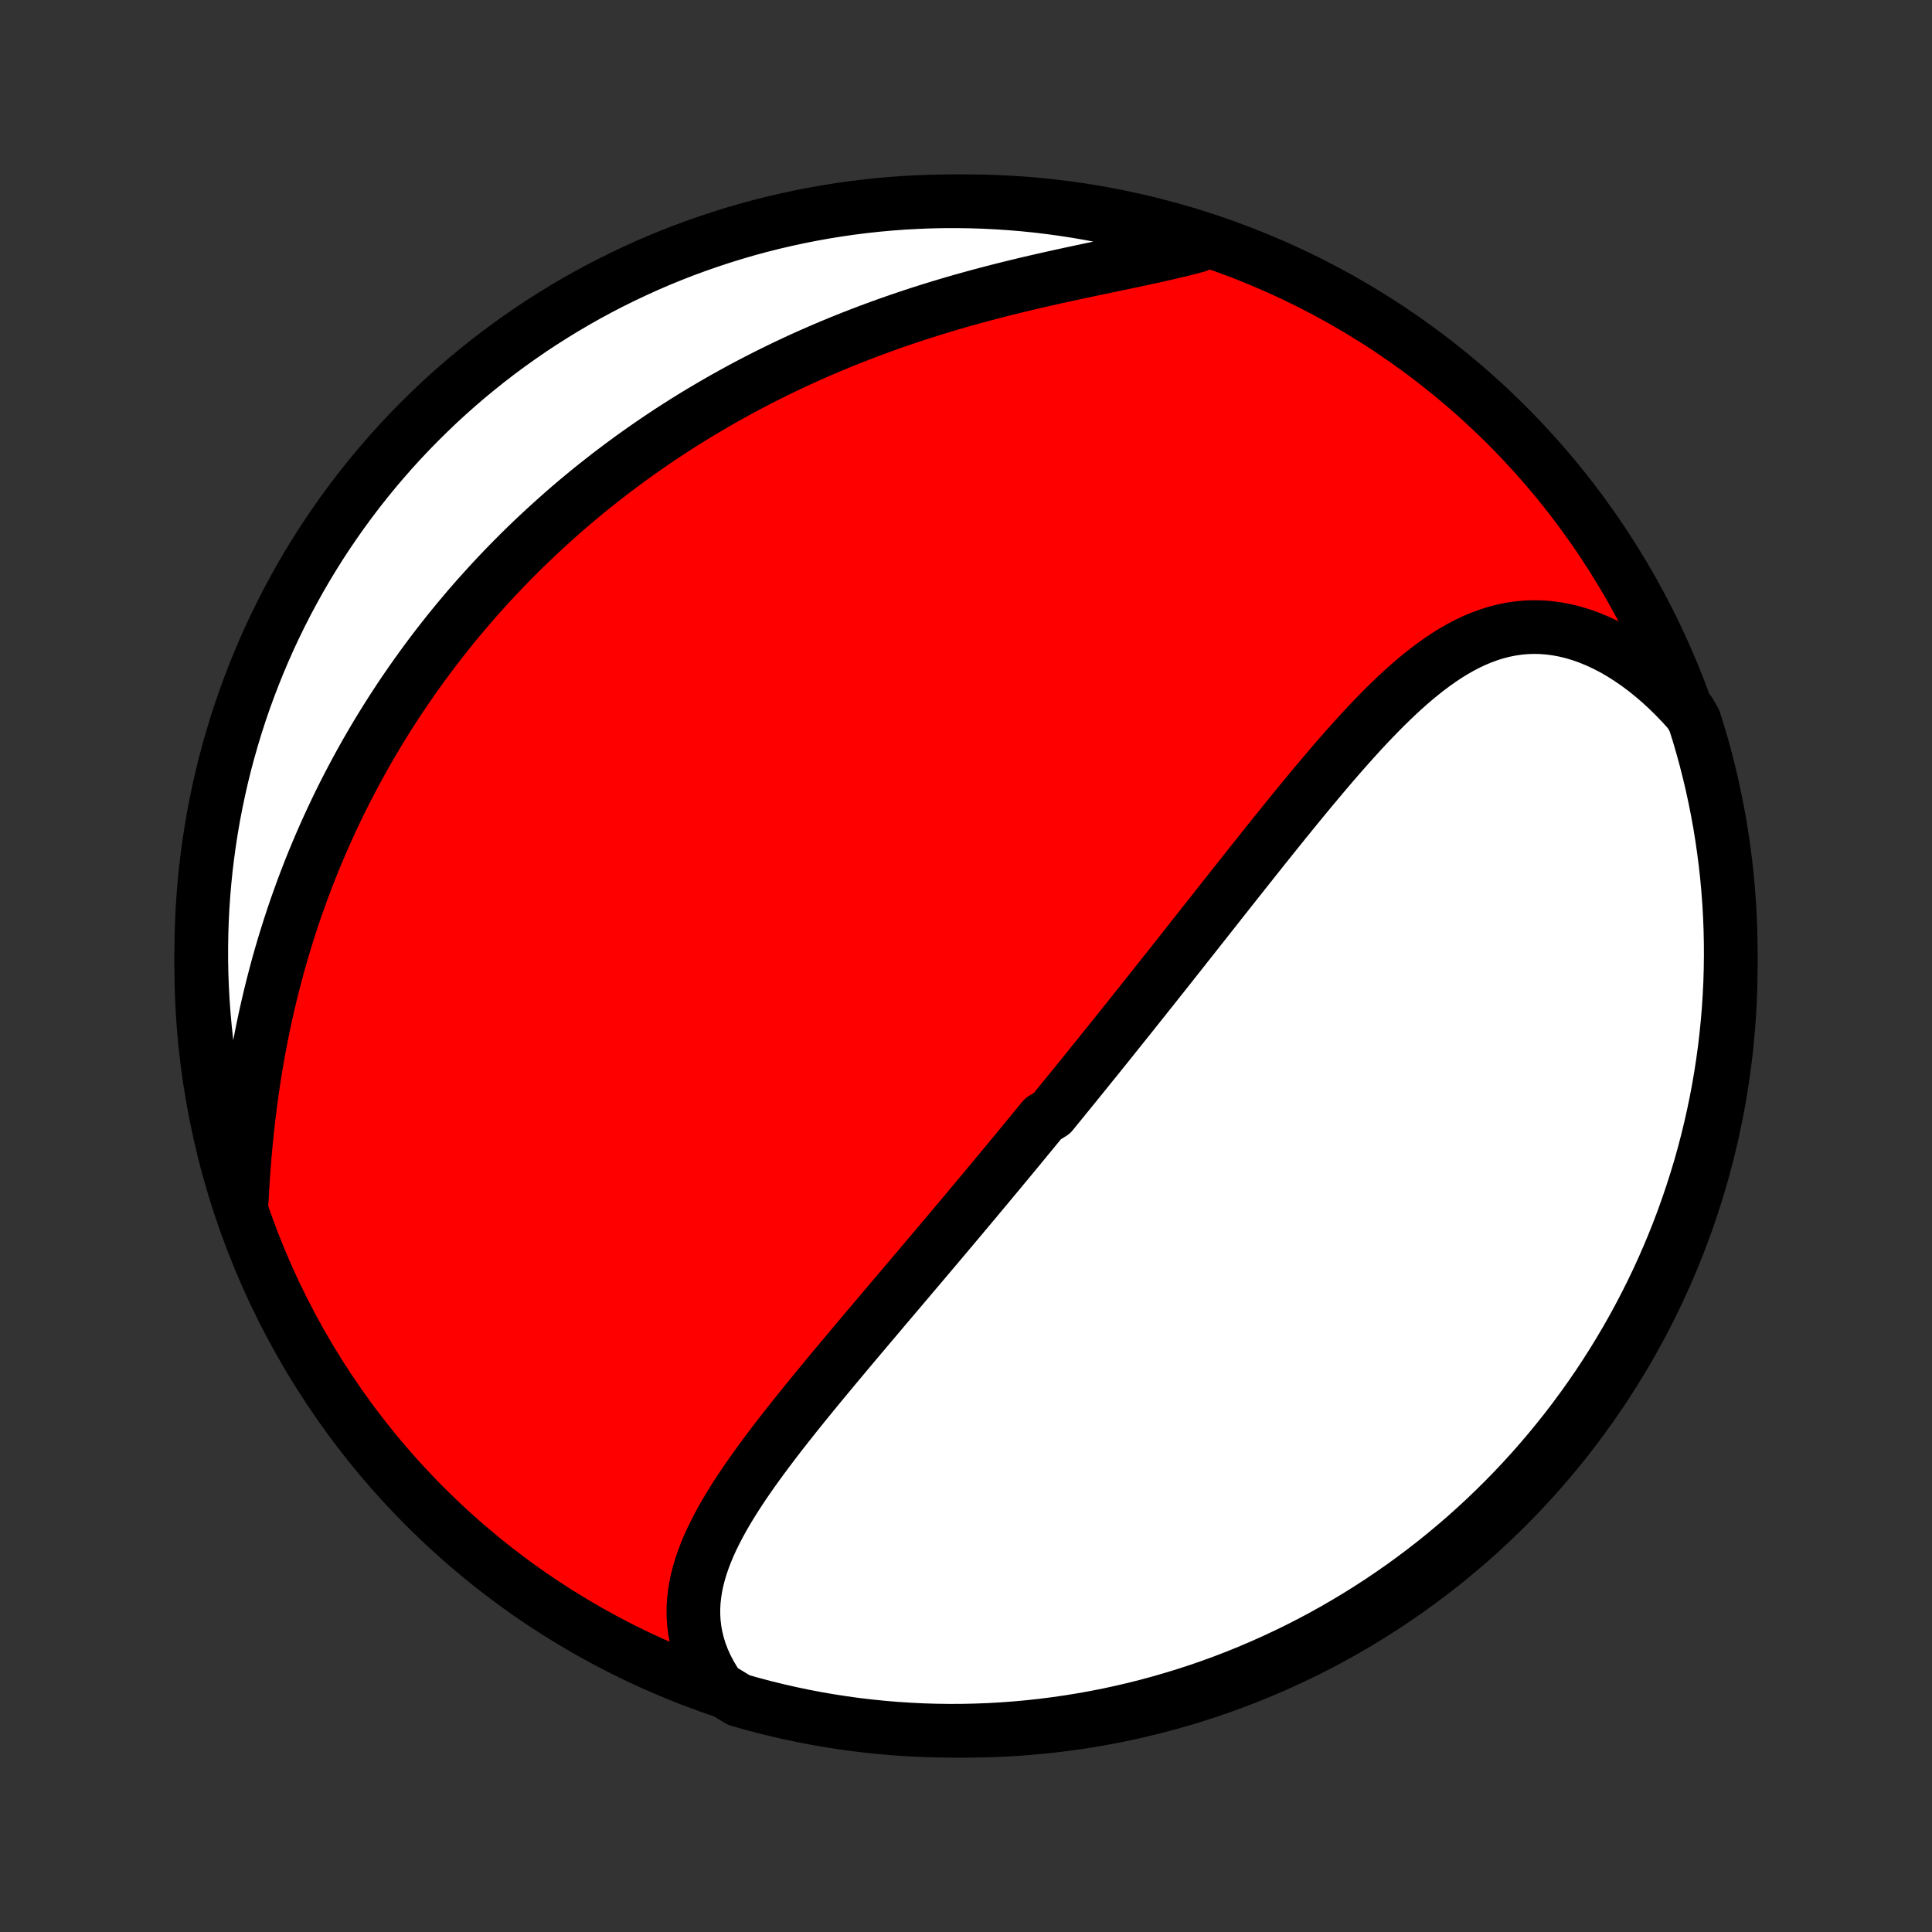 <?xml version="1.0" encoding="utf-8" standalone="no"?>
<!DOCTYPE svg PUBLIC "-//W3C//DTD SVG 1.1//EN"
  "http://www.w3.org/Graphics/SVG/1.1/DTD/svg11.dtd">
<!-- Created with matplotlib (http://matplotlib.org/) -->
<svg height="72pt" version="1.1" viewBox="0 0 72 72" width="72pt" xmlns="http://www.w3.org/2000/svg" xmlns:xlink="http://www.w3.org/1999/xlink">
 <rect x="0" y="0" width="72" height="72" fill="#333333" stroke="none"/>
 <defs>
  <style type="text/css">
*{stroke-linecap:butt;stroke-linejoin:round;}
  </style>
 </defs>
 <g id="figure_1">
  <g id="patch_1">
   <path d="
M0 72
L72 72
L72 0
L0 0
z
" style="fill:none;"/>
  </g>
  <g id="axes_1">
   <g id="PatchCollection_1">
    <defs>
     <path d="
M36 -7.5
C43.558 -7.5 50.808 -10.503 56.153 -15.848
C61.497 -21.192 64.5 -28.442 64.5 -36
C64.5 -43.558 61.497 -50.808 56.153 -56.153
C50.808 -61.497 43.558 -64.5 36 -64.5
C28.442 -64.5 21.192 -61.497 15.848 -56.153
C10.503 -50.808 7.5 -43.558 7.5 -36
C7.5 -28.442 10.503 -21.192 15.848 -15.848
C21.192 -10.503 28.442 -7.5 36 -7.5
z
" id="C0_0_a811fe30f3"/>
     <path d="
M26.793 -9.091
L26.615 -9.359
L26.456 -9.629
L26.315 -9.9
L26.194 -10.171
L26.091 -10.442
L26.007 -10.714
L25.94 -10.984
L25.891 -11.254
L25.858 -11.524
L25.842 -11.792
L25.841 -12.059
L25.855 -12.325
L25.884 -12.589
L25.926 -12.853
L25.98 -13.115
L26.047 -13.375
L26.125 -13.634
L26.214 -13.892
L26.312 -14.149
L26.419 -14.404
L26.535 -14.658
L26.659 -14.91
L26.79 -15.162
L26.927 -15.412
L27.07 -15.661
L27.219 -15.909
L27.373 -16.156
L27.532 -16.402
L27.694 -16.647
L27.86 -16.89
L28.03 -17.133
L28.203 -17.375
L28.378 -17.615
L28.555 -17.855
L28.735 -18.093
L28.916 -18.331
L29.098 -18.568
L29.282 -18.803
L29.468 -19.038
L29.653 -19.271
L29.84 -19.504
L30.027 -19.736
L30.215 -19.966
L30.403 -20.196
L30.591 -20.424
L30.779 -20.652
L30.967 -20.878
L31.155 -21.104
L31.343 -21.329
L31.53 -21.552
L31.717 -21.775
L31.903 -21.997
L32.09 -22.218
L32.275 -22.437
L32.46 -22.656
L32.645 -22.874
L32.828 -23.091
L33.011 -23.308
L33.194 -23.523
L33.376 -23.738
L33.557 -23.951
L33.737 -24.164
L33.917 -24.376
L34.096 -24.588
L34.275 -24.798
L34.452 -25.008
L34.629 -25.218
L34.805 -25.426
L34.981 -25.634
L35.156 -25.841
L35.33 -26.048
L35.504 -26.254
L35.677 -26.46
L35.849 -26.665
L36.021 -26.87
L36.192 -27.074
L36.363 -27.278
L36.533 -27.482
L36.703 -27.685
L36.872 -27.888
L37.04 -28.09
L37.209 -28.293
L37.376 -28.495
L37.544 -28.697
L37.711 -28.899
L37.878 -29.1
L38.044 -29.302
L38.21 -29.504
L38.376 -29.705
L38.542 -29.907
L38.707 -30.108
L38.873 -30.31
L39.203 -30.512
L39.367 -30.714
L39.532 -30.916
L39.697 -31.119
L39.862 -31.321
L40.027 -31.524
L40.191 -31.727
L40.356 -31.931
L40.521 -32.135
L40.686 -32.34
L40.852 -32.545
L41.017 -32.75
L41.183 -32.956
L41.349 -33.163
L41.515 -33.37
L41.681 -33.578
L41.848 -33.786
L42.016 -33.995
L42.183 -34.205
L42.351 -34.416
L42.519 -34.627
L42.688 -34.839
L42.858 -35.052
L43.028 -35.266
L43.198 -35.481
L43.369 -35.696
L43.541 -35.913
L43.713 -36.13
L43.886 -36.349
L44.059 -36.568
L44.233 -36.789
L44.408 -37.01
L44.584 -37.233
L44.76 -37.456
L44.938 -37.681
L45.116 -37.907
L45.295 -38.133
L45.474 -38.361
L45.655 -38.59
L45.837 -38.82
L46.019 -39.051
L46.203 -39.283
L46.387 -39.515
L46.573 -39.749
L46.759 -39.984
L46.947 -40.219
L47.135 -40.456
L47.325 -40.693
L47.516 -40.931
L47.708 -41.169
L47.901 -41.409
L48.095 -41.648
L48.291 -41.888
L48.487 -42.128
L48.685 -42.369
L48.884 -42.609
L49.085 -42.849
L49.287 -43.089
L49.49 -43.329
L49.694 -43.568
L49.901 -43.806
L50.108 -44.042
L50.317 -44.278
L50.528 -44.512
L50.74 -44.744
L50.954 -44.974
L51.17 -45.201
L51.388 -45.425
L51.607 -45.647
L51.829 -45.864
L52.053 -46.078
L52.279 -46.287
L52.507 -46.491
L52.738 -46.689
L52.971 -46.881
L53.207 -47.067
L53.446 -47.246
L53.687 -47.416
L53.932 -47.579
L54.18 -47.732
L54.431 -47.875
L54.685 -48.008
L54.943 -48.13
L55.205 -48.24
L55.47 -48.338
L55.739 -48.423
L56.011 -48.494
L56.287 -48.551
L56.566 -48.593
L56.849 -48.62
L57.135 -48.631
L57.424 -48.626
L57.716 -48.604
L58.01 -48.566
L58.307 -48.511
L58.605 -48.439
L58.904 -48.35
L59.205 -48.244
L59.505 -48.121
L59.806 -47.982
L60.106 -47.827
L60.406 -47.655
L60.703 -47.467
L60.999 -47.264
L61.292 -47.047
L61.582 -46.814
L61.869 -46.568
L62.151 -46.308
L62.429 -46.035
L62.703 -45.749
L62.971 -45.451
L63.147 -45.142
L63.294 -44.677
L63.433 -44.202
L63.564 -43.724
L63.686 -43.244
L63.8 -42.762
L63.905 -42.278
L64.002 -41.791
L64.091 -41.304
L64.17 -40.814
L64.241 -40.323
L64.304 -39.831
L64.358 -39.337
L64.403 -38.843
L64.44 -38.347
L64.468 -37.851
L64.487 -37.355
L64.498 -36.858
L64.5 -36.361
L64.493 -35.863
L64.478 -35.366
L64.453 -34.868
L64.421 -34.372
L64.379 -33.875
L64.329 -33.38
L64.271 -32.885
L64.203 -32.391
L64.127 -31.898
L64.043 -31.406
L63.95 -30.916
L63.848 -30.428
L63.738 -29.941
L63.62 -29.456
L63.493 -28.972
L63.358 -28.491
L63.214 -28.013
L63.062 -27.537
L62.902 -27.063
L62.734 -26.592
L62.558 -26.124
L62.373 -25.659
L62.181 -25.197
L61.98 -24.738
L61.772 -24.283
L61.555 -23.831
L61.331 -23.384
L61.099 -22.939
L60.86 -22.499
L60.613 -22.063
L60.358 -21.632
L60.096 -21.204
L59.827 -20.781
L59.551 -20.363
L59.267 -19.95
L58.976 -19.541
L58.678 -19.137
L58.374 -18.739
L58.062 -18.346
L57.744 -17.958
L57.419 -17.576
L57.088 -17.199
L56.75 -16.828
L56.406 -16.463
L56.056 -16.104
L55.699 -15.751
L55.337 -15.404
L54.968 -15.063
L54.594 -14.729
L54.214 -14.401
L53.829 -14.08
L53.438 -13.765
L53.042 -13.458
L52.641 -13.157
L52.235 -12.863
L51.823 -12.576
L51.407 -12.296
L50.986 -12.024
L50.561 -11.758
L50.131 -11.501
L49.697 -11.25
L49.259 -11.007
L48.817 -10.772
L48.37 -10.544
L47.92 -10.325
L47.467 -10.113
L47.01 -9.909
L46.549 -9.712
L46.086 -9.524
L45.619 -9.344
L45.149 -9.172
L44.677 -9.008
L44.202 -8.853
L43.724 -8.706
L43.244 -8.567
L42.762 -8.436
L42.278 -8.314
L41.791 -8.2
L41.304 -8.095
L40.814 -7.998
L40.323 -7.91
L39.831 -7.83
L39.337 -7.759
L38.843 -7.696
L38.347 -7.642
L37.851 -7.597
L37.355 -7.56
L36.858 -7.532
L36.361 -7.513
L35.863 -7.502
L35.366 -7.5
L34.868 -7.507
L34.372 -7.522
L33.875 -7.547
L33.38 -7.579
L32.885 -7.621
L32.391 -7.671
L31.898 -7.729
L31.406 -7.797
L30.916 -7.873
L30.428 -7.957
L29.941 -8.05
L29.456 -8.152
L28.972 -8.262
L28.491 -8.38
L28.013 -8.507
L27.537 -8.642
z
" id="C0_1_1fc455cc9e"/>
     <path d="
M9.008 -27.256
L9.031 -27.67
L9.057 -28.084
L9.087 -28.498
L9.12 -28.912
L9.157 -29.326
L9.198 -29.738
L9.242 -30.15
L9.29 -30.56
L9.342 -30.968
L9.398 -31.375
L9.458 -31.779
L9.522 -32.181
L9.59 -32.58
L9.662 -32.977
L9.737 -33.371
L9.816 -33.762
L9.899 -34.149
L9.986 -34.534
L10.076 -34.915
L10.17 -35.293
L10.267 -35.667
L10.367 -36.038
L10.471 -36.405
L10.578 -36.769
L10.689 -37.129
L10.802 -37.486
L10.918 -37.839
L11.037 -38.188
L11.16 -38.534
L11.284 -38.876
L11.412 -39.215
L11.542 -39.55
L11.675 -39.882
L11.811 -40.21
L11.949 -40.534
L12.089 -40.855
L12.232 -41.173
L12.377 -41.487
L12.524 -41.798
L12.673 -42.106
L12.825 -42.411
L12.979 -42.712
L13.135 -43.01
L13.293 -43.305
L13.453 -43.597
L13.615 -43.887
L13.779 -44.173
L13.945 -44.456
L14.113 -44.737
L14.283 -45.014
L14.455 -45.289
L14.629 -45.562
L14.805 -45.831
L14.982 -46.099
L15.162 -46.363
L15.344 -46.626
L15.527 -46.885
L15.712 -47.143
L15.899 -47.398
L16.088 -47.651
L16.279 -47.901
L16.472 -48.149
L16.667 -48.396
L16.863 -48.64
L17.062 -48.882
L17.263 -49.122
L17.465 -49.36
L17.67 -49.596
L17.877 -49.83
L18.086 -50.062
L18.297 -50.293
L18.51 -50.522
L18.725 -50.748
L18.942 -50.974
L19.162 -51.197
L19.384 -51.419
L19.608 -51.639
L19.835 -51.857
L20.064 -52.074
L20.295 -52.289
L20.529 -52.502
L20.765 -52.714
L21.004 -52.925
L21.245 -53.134
L21.489 -53.341
L21.736 -53.547
L21.985 -53.751
L22.237 -53.953
L22.492 -54.154
L22.75 -54.354
L23.011 -54.552
L23.274 -54.748
L23.541 -54.944
L23.811 -55.137
L24.084 -55.329
L24.36 -55.519
L24.639 -55.708
L24.921 -55.895
L25.207 -56.08
L25.496 -56.264
L25.788 -56.446
L26.084 -56.626
L26.384 -56.804
L26.686 -56.981
L26.993 -57.156
L27.303 -57.329
L27.616 -57.5
L27.933 -57.669
L28.254 -57.836
L28.578 -58.001
L28.907 -58.164
L29.238 -58.325
L29.574 -58.483
L29.913 -58.64
L30.256 -58.794
L30.603 -58.945
L30.953 -59.094
L31.307 -59.241
L31.664 -59.385
L32.025 -59.526
L32.389 -59.665
L32.757 -59.801
L33.128 -59.935
L33.502 -60.065
L33.879 -60.193
L34.259 -60.318
L34.642 -60.44
L35.028 -60.559
L35.416 -60.675
L35.806 -60.788
L36.198 -60.898
L36.592 -61.005
L36.988 -61.109
L37.384 -61.211
L37.782 -61.309
L38.18 -61.406
L38.578 -61.499
L38.976 -61.59
L39.374 -61.679
L39.771 -61.766
L40.166 -61.851
L40.559 -61.935
L40.95 -62.017
L41.337 -62.097
L41.722 -62.178
L42.102 -62.257
L42.477 -62.337
L42.848 -62.417
L43.212 -62.498
L43.571 -62.58
L43.922 -62.663
L44.265 -62.749
L44.601 -62.837
L44.496 -62.927
L44.02 -63.204
L43.541 -63.348
L43.06 -63.484
L42.577 -63.612
L42.092 -63.731
L41.606 -63.841
L41.117 -63.943
L40.627 -64.037
L40.135 -64.122
L39.643 -64.198
L39.149 -64.266
L38.654 -64.326
L38.158 -64.376
L37.662 -64.418
L37.165 -64.451
L36.668 -64.476
L36.171 -64.492
L35.673 -64.499
L35.176 -64.498
L34.679 -64.488
L34.182 -64.469
L33.686 -64.442
L33.191 -64.406
L32.696 -64.361
L32.203 -64.308
L31.71 -64.246
L31.219 -64.175
L30.73 -64.096
L30.242 -64.008
L29.755 -63.912
L29.271 -63.807
L28.789 -63.694
L28.309 -63.573
L27.831 -63.443
L27.356 -63.304
L26.883 -63.157
L26.413 -63.002
L25.946 -62.839
L25.482 -62.668
L25.021 -62.488
L24.564 -62.301
L24.11 -62.105
L23.66 -61.901
L23.214 -61.69
L22.771 -61.471
L22.332 -61.244
L21.898 -61.009
L21.468 -60.767
L21.042 -60.517
L20.621 -60.259
L20.205 -59.995
L19.793 -59.723
L19.387 -59.443
L18.985 -59.157
L18.588 -58.864
L18.197 -58.563
L17.812 -58.256
L17.431 -57.942
L17.057 -57.621
L16.688 -57.294
L16.325 -56.96
L15.969 -56.619
L15.618 -56.273
L15.273 -55.92
L14.935 -55.562
L14.603 -55.197
L14.278 -54.826
L13.959 -54.45
L13.647 -54.068
L13.342 -53.681
L13.044 -53.288
L12.752 -52.89
L12.468 -52.486
L12.191 -52.078
L11.921 -51.665
L11.659 -51.247
L11.404 -50.825
L11.157 -50.398
L10.917 -49.966
L10.684 -49.53
L10.46 -49.091
L10.243 -48.647
L10.034 -48.199
L9.833 -47.748
L9.64 -47.293
L9.455 -46.834
L9.278 -46.373
L9.109 -45.908
L8.948 -45.44
L8.796 -44.969
L8.652 -44.496
L8.516 -44.02
L8.388 -43.541
L8.269 -43.06
L8.159 -42.577
L8.057 -42.092
L7.963 -41.606
L7.878 -41.117
L7.802 -40.627
L7.734 -40.135
L7.674 -39.643
L7.624 -39.149
L7.582 -38.654
L7.548 -38.158
L7.524 -37.662
L7.508 -37.165
L7.501 -36.668
L7.502 -36.171
L7.512 -35.673
L7.531 -35.176
L7.558 -34.679
L7.594 -34.182
L7.639 -33.686
L7.692 -33.191
L7.754 -32.696
L7.825 -32.203
L7.904 -31.71
L7.992 -31.219
L8.088 -30.73
L8.193 -30.242
L8.306 -29.755
L8.427 -29.271
L8.557 -28.789
L8.696 -28.309
z
" id="C0_2_d4597ae09c"/>
    </defs>
    <g clip-path="url(#p1bffca34e9)">
     <use style="fill:#ff0000;stroke:#000000;stroke-width:2.0;" x="0.0" xlink:href="#C0_0_a811fe30f3" y="72.0"/>
    </g>
    <g clip-path="url(#p1bffca34e9)">
     <use style="fill:#ffffff;stroke:#000000;stroke-width:2.0;" x="0.0" xlink:href="#C0_1_1fc455cc9e" y="72.0"/>
    </g>
    <g clip-path="url(#p1bffca34e9)">
     <use style="fill:#ffffff;stroke:#000000;stroke-width:2.0;" x="0.0" xlink:href="#C0_2_d4597ae09c" y="72.0"/>
    </g>
   </g>
  </g>
 </g>
 <defs>
  <clipPath id="p1bffca34e9">
   <rect height="72.0" width="72.0" x="0.0" y="0.0"/>
  </clipPath>
 </defs>
</svg>
